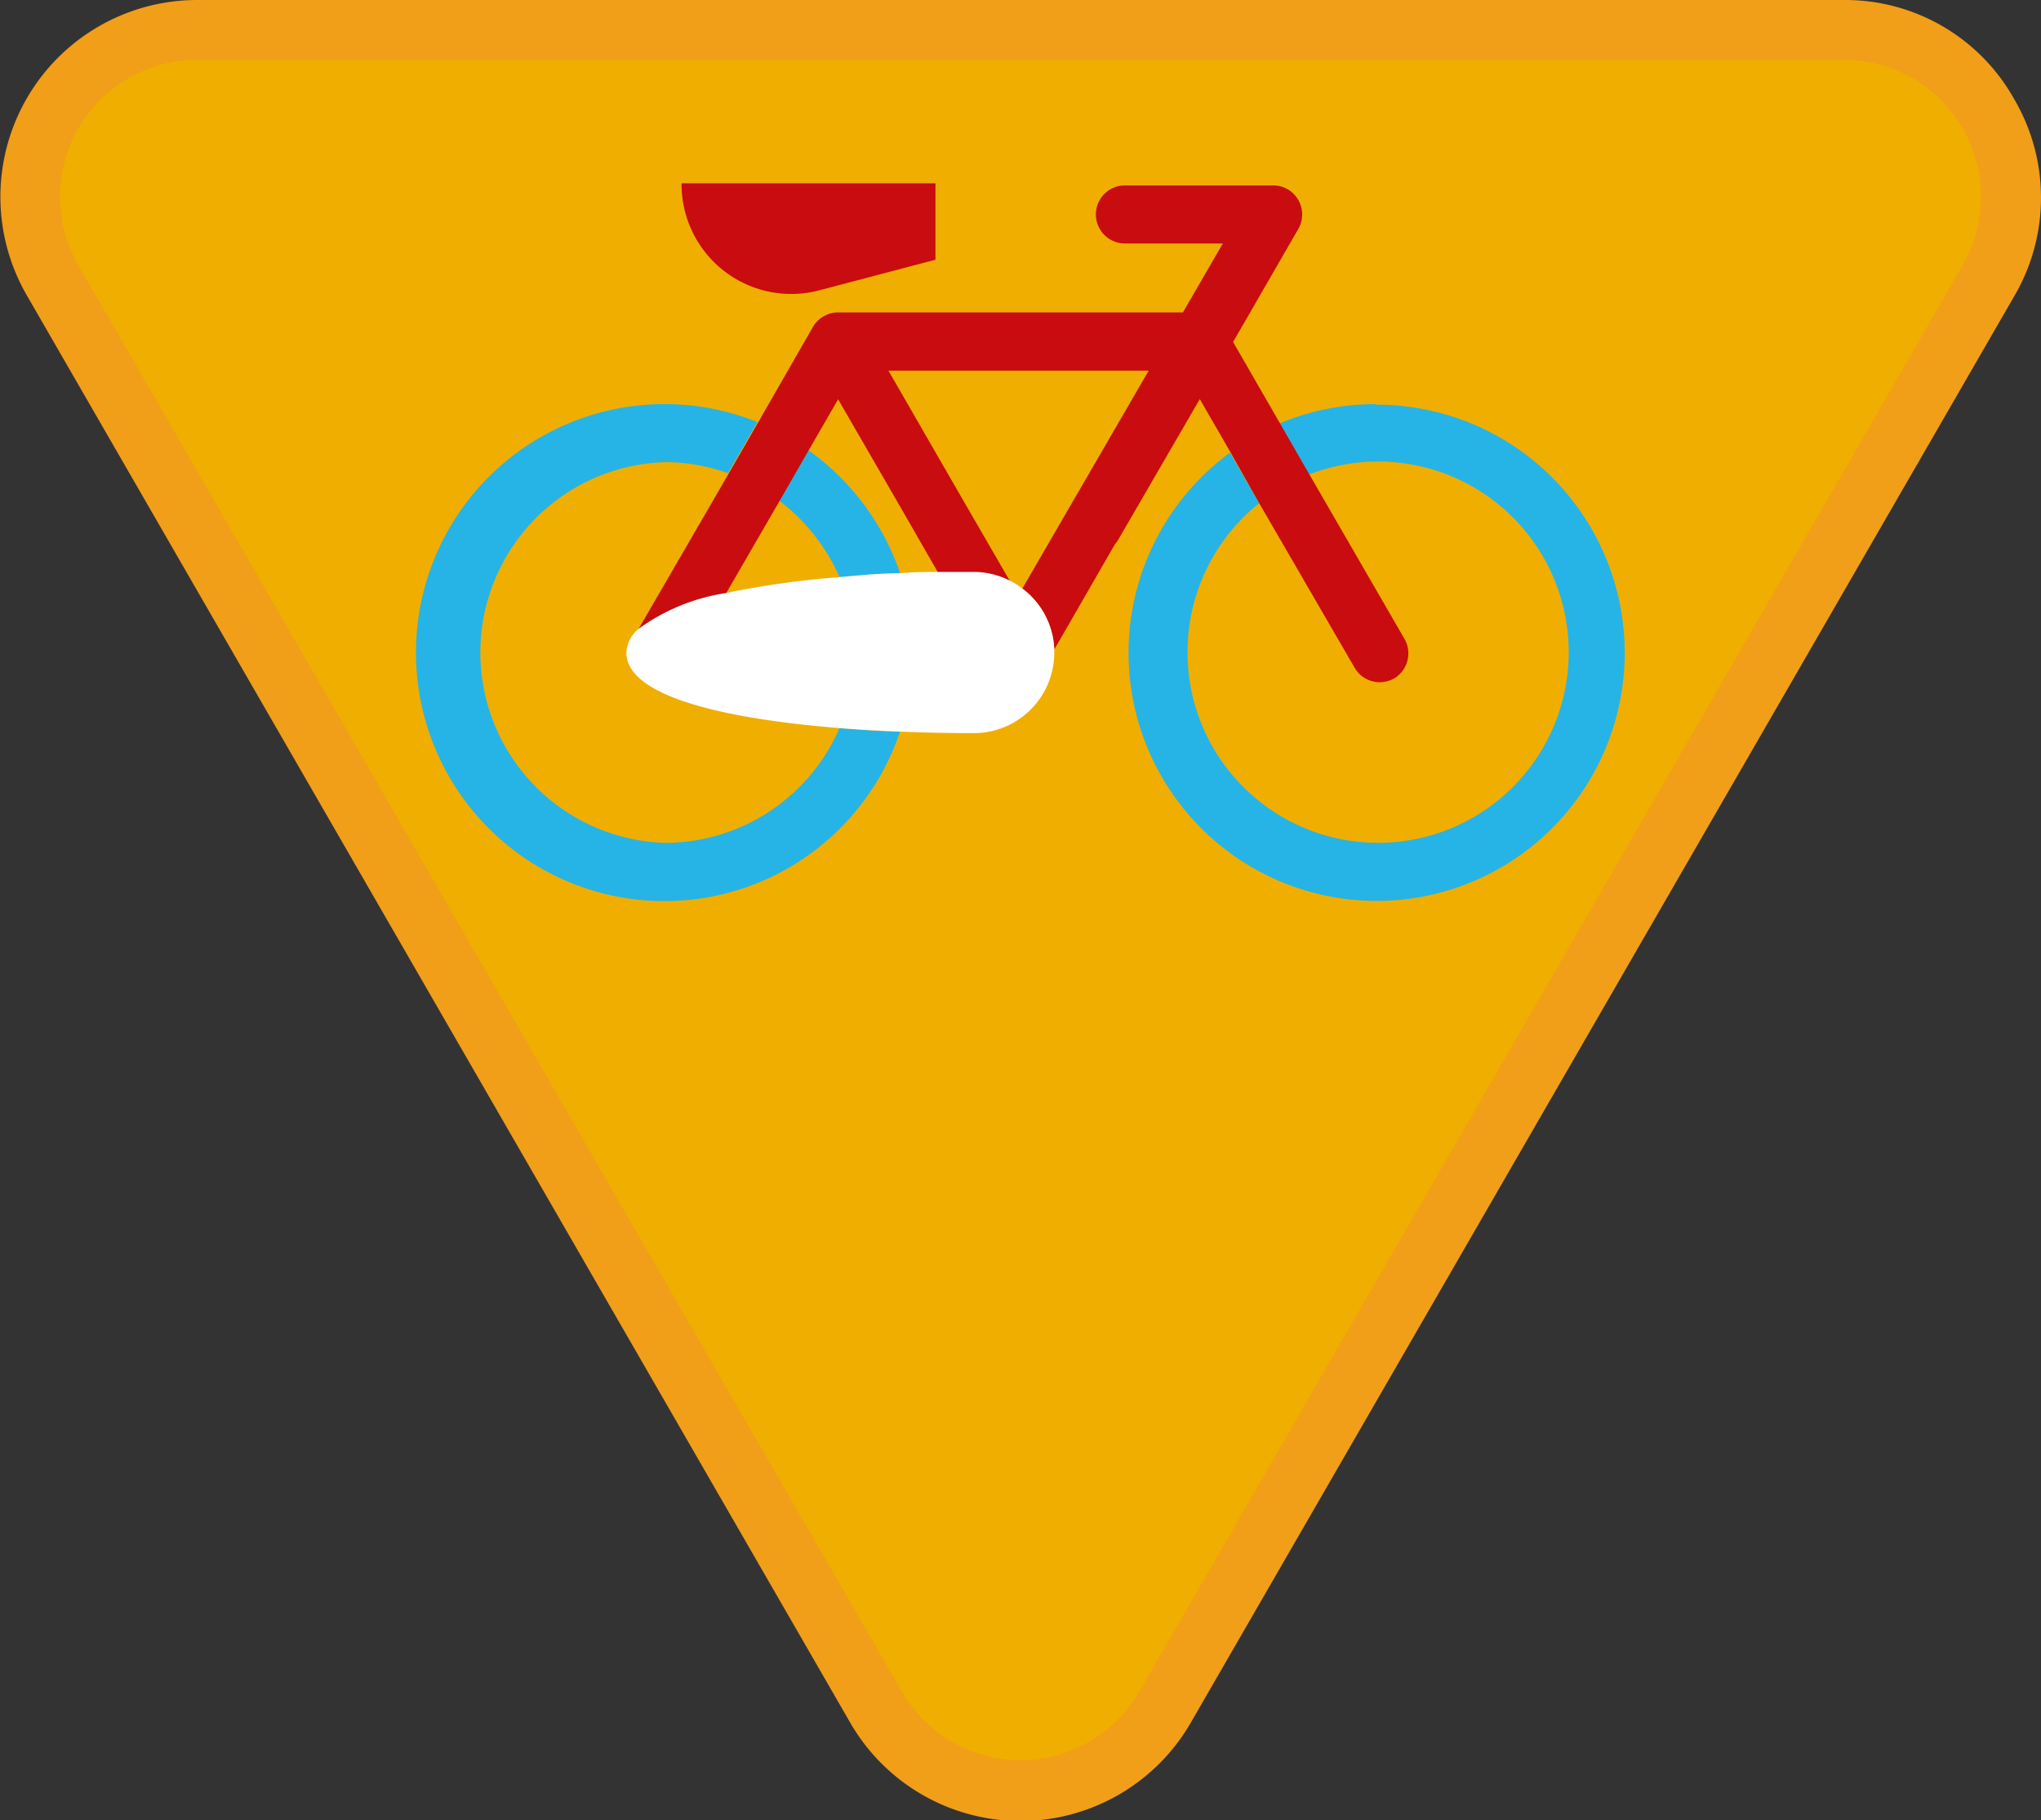 <svg id="Warstwa_1" data-name="Warstwa 1" xmlns="http://www.w3.org/2000/svg" viewBox="0 0 105.47 94.04"><rect x="0" y="0" width="105.47" height="94.04" fill="#333333" stroke="none"/><defs><style>.cls-1{fill:#f0ae00;}.cls-2{fill:#f19e19;}.cls-3{fill:none;}.cls-4{fill:#26b4e6;}.cls-5{fill:#c90c0f;}.cls-6{fill:#fff;}</style></defs><title>sprawnosci-zuchowe</title><path class="cls-1" d="M52.74,92.49a8.54,8.54,0,0,1-7.47-4.31L2.72,14.48A8.62,8.62,0,0,1,10.18,1.54H95.29a8.63,8.63,0,0,1,7.47,12.94L60.2,88.18a8.53,8.53,0,0,1-7.46,4.31"/><path class="cls-2" d="M95.29,3.09a7.08,7.08,0,0,1,6.13,10.62L58.87,87.41a7.08,7.08,0,0,1-12.26,0L4.05,13.71A7.08,7.08,0,0,1,10.18,3.09H95.29m0-3.09H10.18a10.17,10.17,0,0,0-8.8,15.25L43.93,89a10.16,10.16,0,0,0,17.61,0l42.55-73.7a10.06,10.06,0,0,0,0-10.17A10,10,0,0,0,95.29,0"/><path class="cls-3" d="M46.52,29.64c.66,0,1.32-.06,2-.07l-1.81-3.15-3.37-5.83-1.54,2.67A12.93,12.93,0,0,1,46.52,29.64Z"/><path class="cls-3" d="M59.36,19.09H45.91l3.36,5.83L52.22,30a3.51,3.51,0,0,1,.61.39Z"/><path class="cls-3" d="M24.52,33.72a9.83,9.83,0,0,0,18.86,3.9c-5.59-.45-11-1.55-11-3.9A1.69,1.69,0,0,1,33,32.49l4.64-8a9.56,9.56,0,0,0-3.27-.57A9.84,9.84,0,0,0,24.52,33.72Z"/><path class="cls-3" d="M72,35.05a1.59,1.59,0,0,1-.75.2A1.5,1.5,0,0,1,70,34.5L65.07,26a9.91,9.91,0,1,0,2.61-1.46L72.59,33A1.51,1.51,0,0,1,72,35.05Z"/><path class="cls-3" d="M40.27,25.87l-2.78,4.8a46.58,46.58,0,0,1,5.9-.83A10,10,0,0,0,40.27,25.87Z"/><path class="cls-4" d="M71.12,20.88a12.8,12.8,0,0,0-5,1l1.52,2.64A9.85,9.85,0,1,1,65.07,26l-1.51-2.61a12.82,12.82,0,1,0,7.56-2.48Z"/><path class="cls-4" d="M43.39,29.84c1-.09,2.08-.16,3.13-.2a12.93,12.93,0,0,0-4.75-6.38l-1.5,2.61A10,10,0,0,1,43.39,29.84Z"/><path class="cls-4" d="M34.35,43.55a9.84,9.84,0,0,1,0-19.67,9.56,9.56,0,0,1,3.27.57l1.52-2.64a12.69,12.69,0,0,0-4.79-.93A12.84,12.84,0,1,0,46.51,37.8c-1,0-2.08-.1-3.13-.18A9.84,9.84,0,0,1,34.35,43.55Z"/><path class="cls-5" d="M42.34,15l6-1.58V9.47H35.22A5.67,5.67,0,0,0,42.34,15Z"/><path class="cls-5" d="M70,34.5a1.5,1.5,0,0,0,1.3.75,1.59,1.59,0,0,0,.75-.2,1.51,1.51,0,0,0,.55-2l-4.91-8.49-1.52-2.64-2.45-4.25,3.37-5.84a1.5,1.5,0,0,0-1.29-2.25H58.13a1.5,1.5,0,1,0,0,3h5.06l-2.06,3.56H43.31a1.52,1.52,0,0,0-1.3.75l-2.87,5-1.52,2.64-4.64,8a10.36,10.36,0,0,1,4.51-1.82l2.78-4.8,1.5-2.61,1.54-2.67,3.37,5.83,1.81,3.15,1.84,0a4.16,4.16,0,0,1,1.89.47l-2.95-5.1-3.36-5.83H59.36L52.83,30.41a4.12,4.12,0,0,1,1.65,3.15l3.14-5.45a1.24,1.24,0,0,0,.14-.18L62,20.62l1.58,2.74L65.07,26Z"/><path class="cls-6" d="M52.83,30.41a3.51,3.51,0,0,0-.61-.39,4.16,4.16,0,0,0-1.89-.47l-1.84,0c-.65,0-1.31,0-2,.07-1.05,0-2.1.11-3.13.2a46.58,46.58,0,0,0-5.9.83A10.36,10.36,0,0,0,33,32.49a1.69,1.69,0,0,0-.63,1.23c0,2.35,5.44,3.45,11,3.9,1,.08,2.11.14,3.13.18,1.35.06,2.65.08,3.82.08a4.16,4.16,0,0,0,4.16-4.16c0-.06,0-.11,0-.16A4.12,4.12,0,0,0,52.83,30.41Z"/></svg>